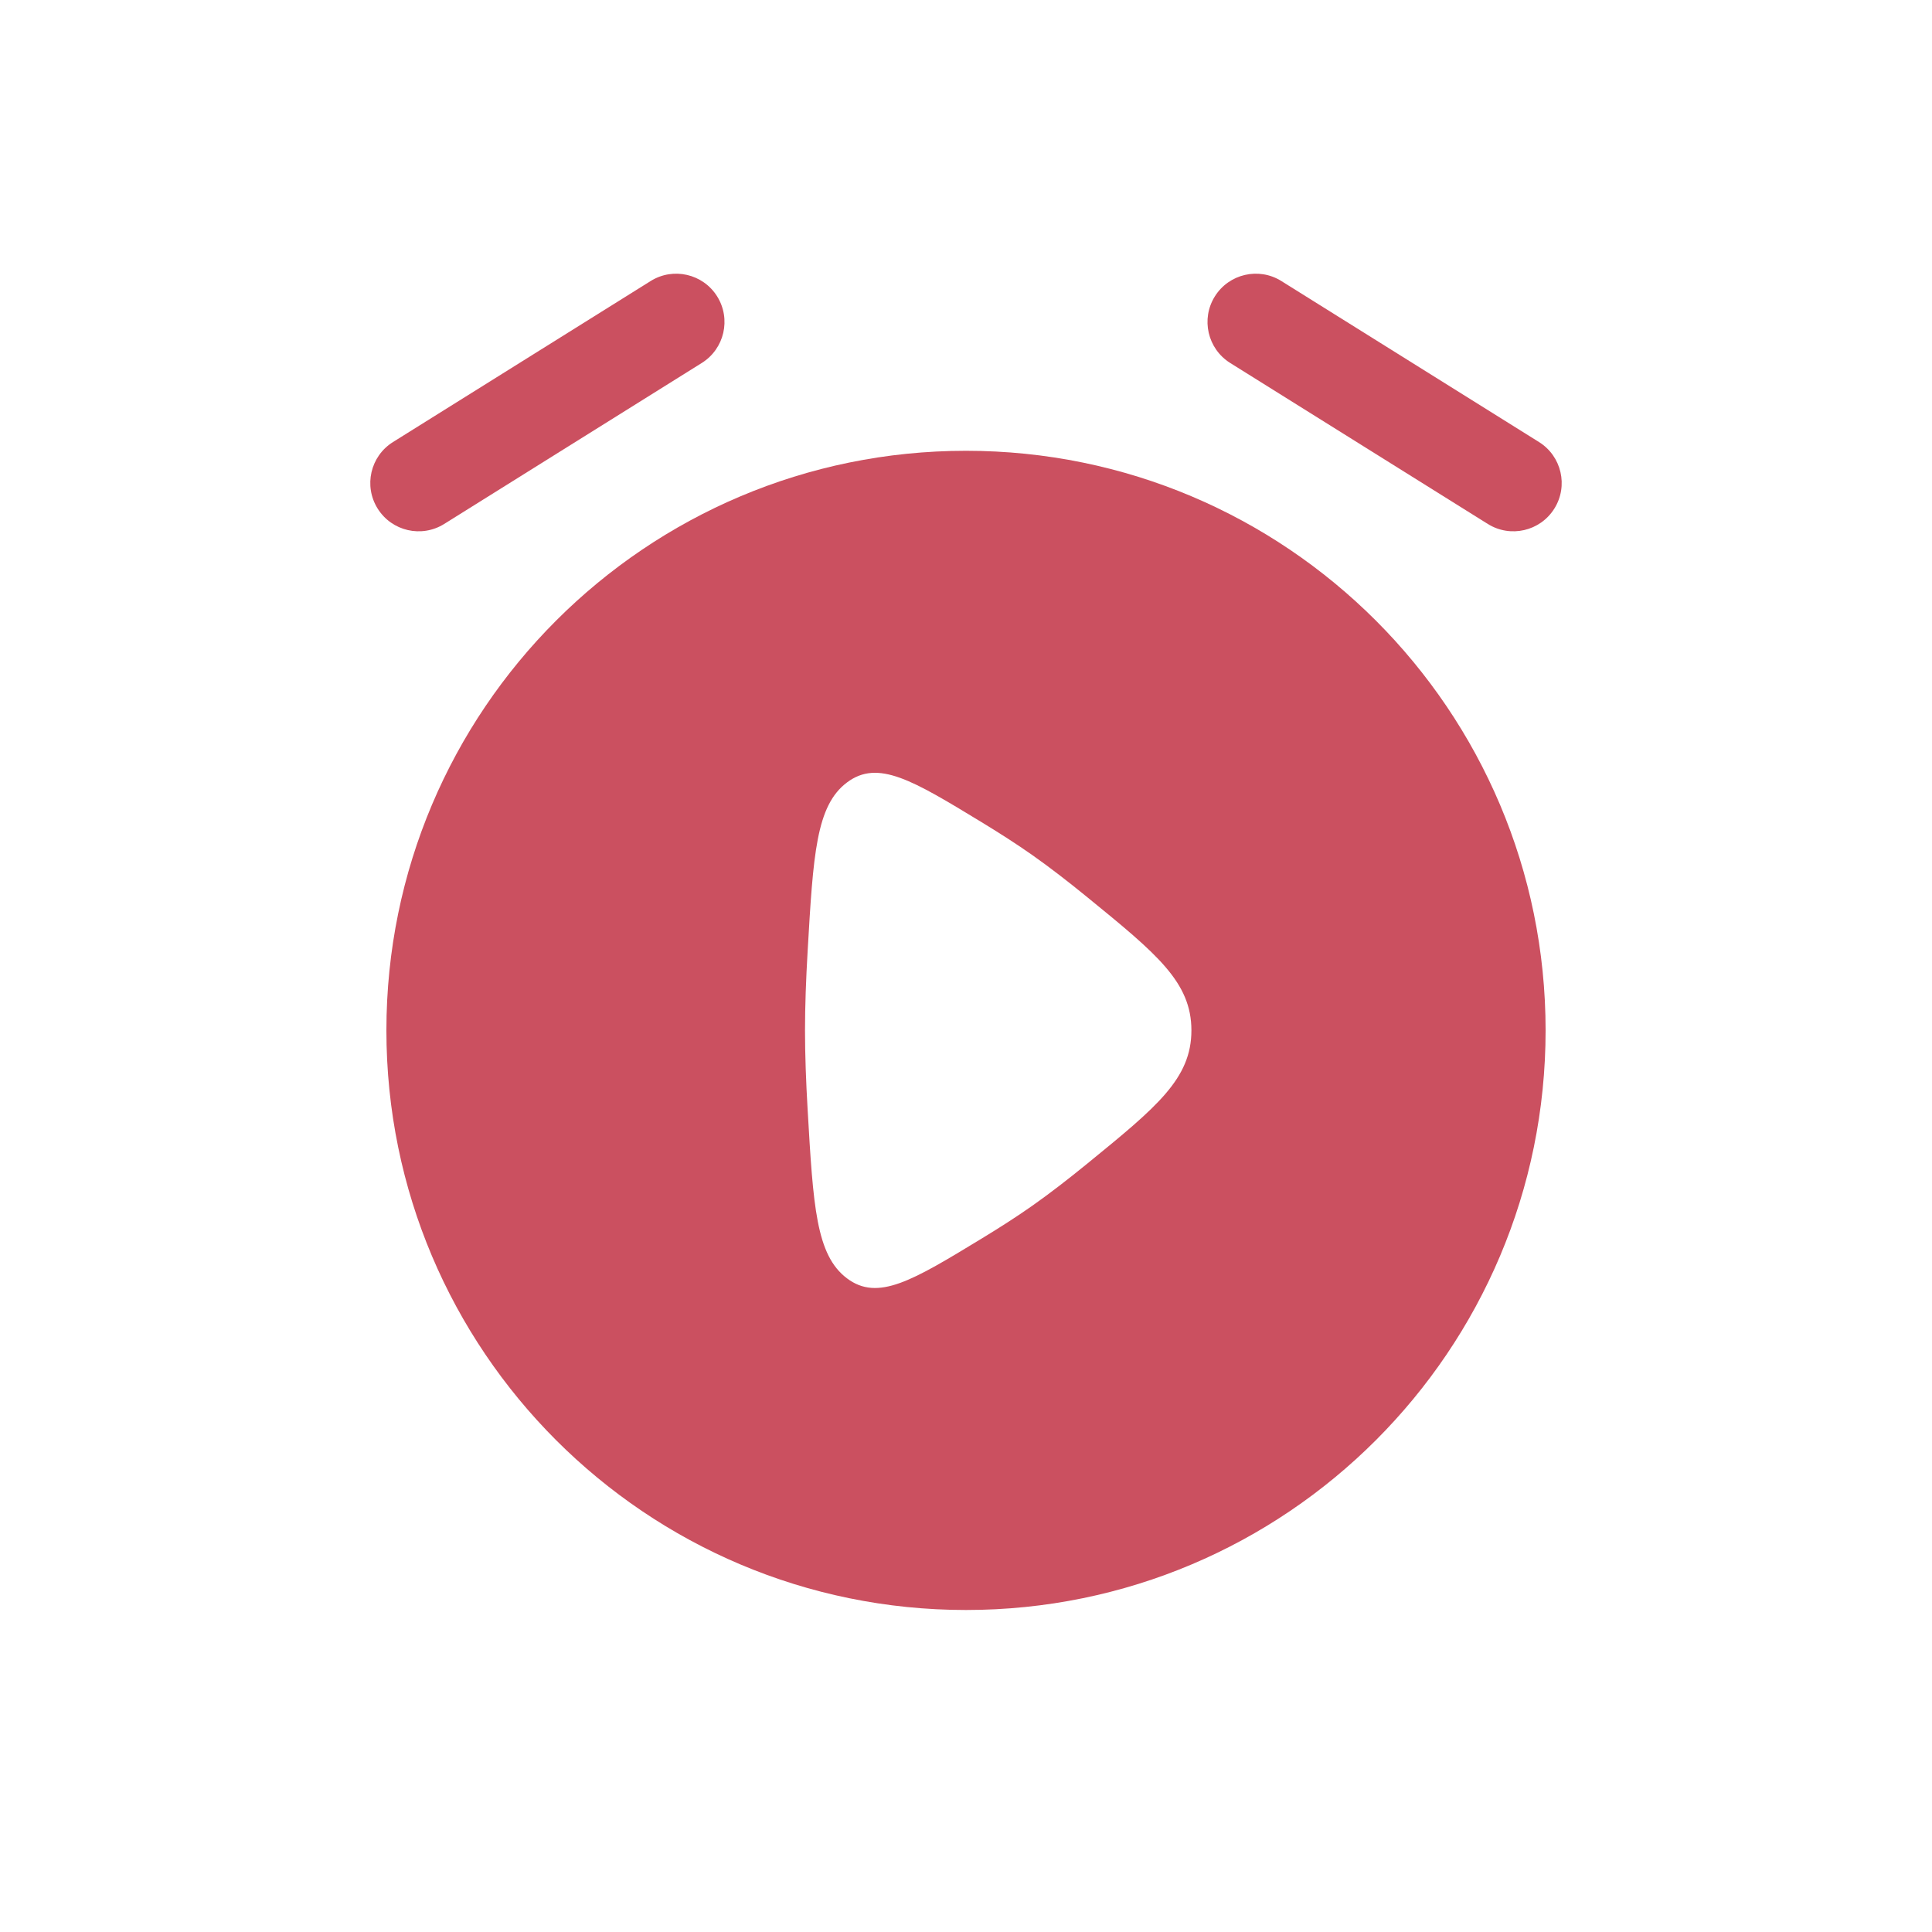 <svg width="70" height="70" viewBox="0 0 70 70" fill="none" xmlns="http://www.w3.org/2000/svg">
<g id="Bold / Time / Alarm Play">
<g id="Vector">
<path fill-rule="evenodd" clip-rule="evenodd" d="M35 58.333C46.598 58.333 56 48.931 56 37.333C56 25.735 46.598 16.333 35 16.333C23.402 16.333 14 25.735 14 37.333C14 48.931 23.402 58.333 35 58.333ZM37.394 30.975C36.841 30.586 36.214 30.184 35.565 29.789C33.062 28.267 31.811 27.507 30.689 28.349C29.567 29.191 29.465 30.955 29.261 34.482C29.203 35.479 29.167 36.457 29.167 37.333C29.167 38.21 29.203 39.188 29.261 40.185C29.465 43.712 29.567 45.475 30.689 46.318C31.811 47.16 33.062 46.399 35.565 44.877C36.214 44.483 36.841 44.081 37.394 43.692C38.025 43.249 38.712 42.717 39.404 42.152C41.913 40.106 43.167 39.083 43.167 37.333C43.167 35.584 41.913 34.561 39.404 32.515C38.712 31.95 38.025 31.418 37.394 30.975Z" fill="#CB5060"/>
<path fill-rule="evenodd" clip-rule="evenodd" d="M25.984 10.739C26.496 11.559 26.247 12.638 25.427 13.151L16.094 18.984C15.274 19.496 14.195 19.247 13.683 18.427C13.17 17.608 13.419 16.528 14.239 16.016L23.573 10.183C24.392 9.67 25.472 9.92 25.984 10.739ZM44.016 10.739C44.528 9.92 45.608 9.67 46.427 10.183L55.761 16.016C56.58 16.528 56.83 17.608 56.317 18.427C55.805 19.247 54.725 19.496 53.906 18.984L44.572 13.151C43.753 12.638 43.504 11.559 44.016 10.739Z" fill="#CB5060"/>
</g>
</g>
</svg>

